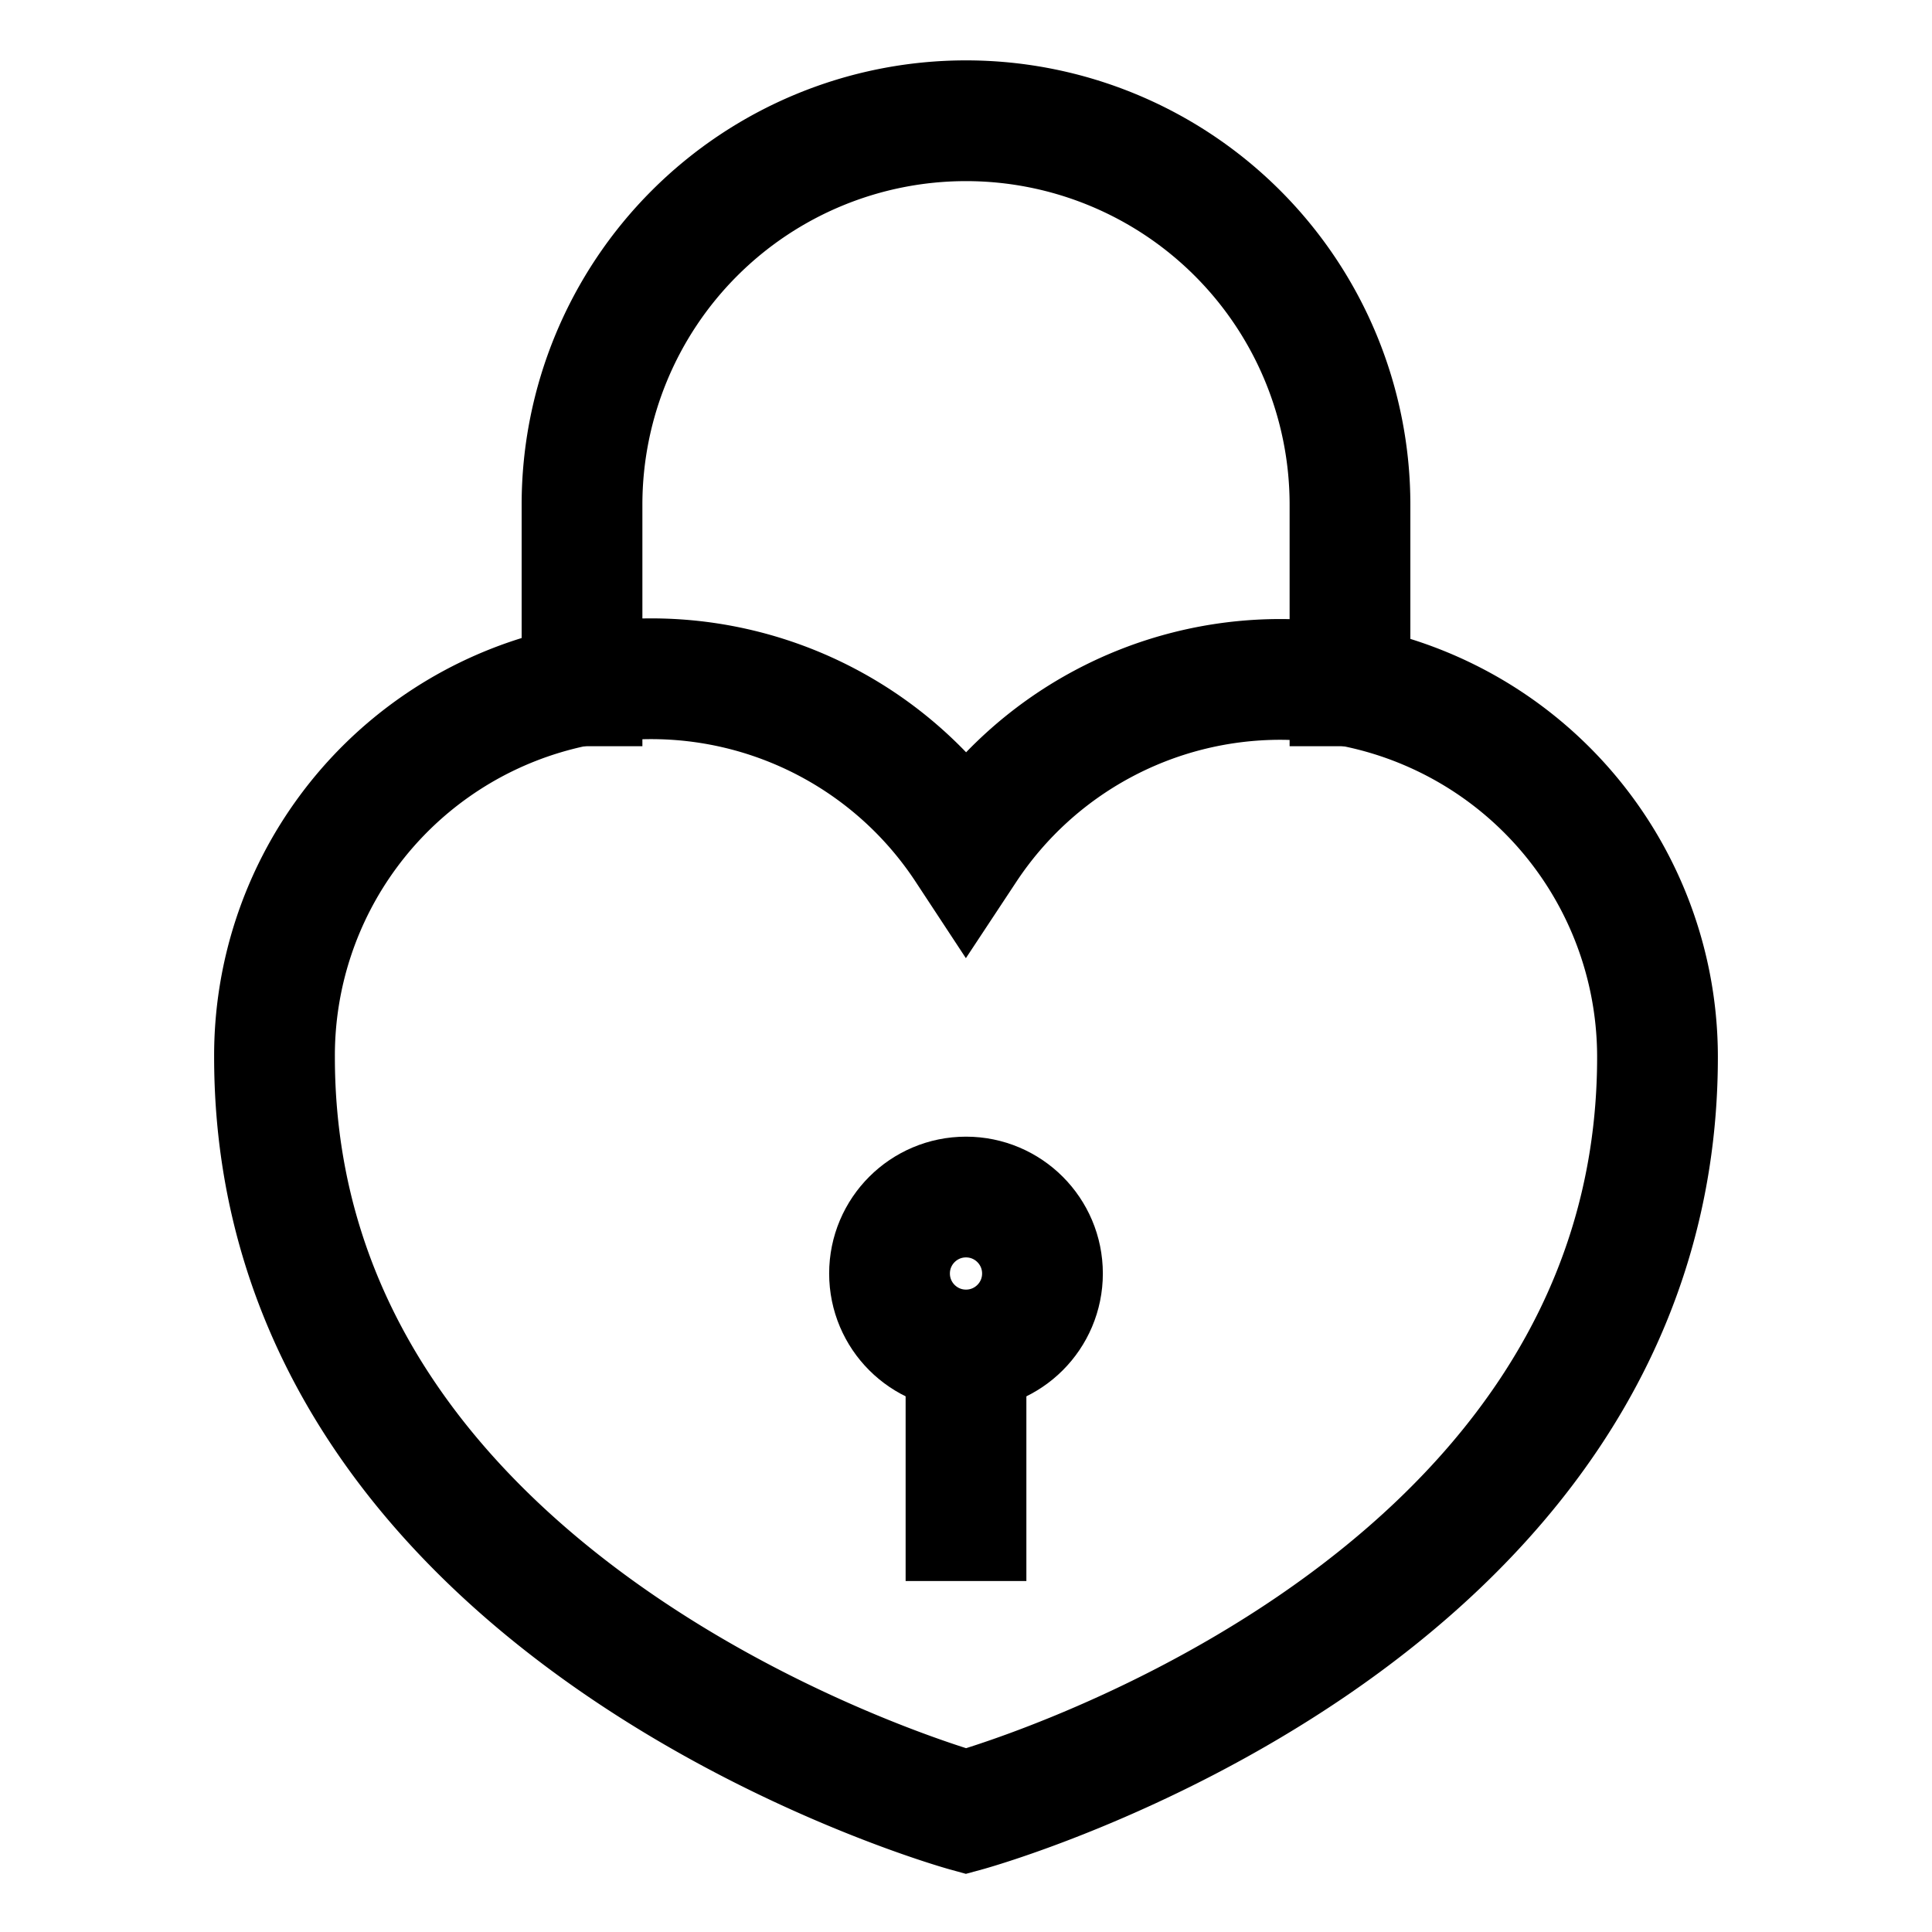 <svg id="Layer_1" data-name="Layer 1" xmlns="http://www.w3.org/2000/svg" viewBox="0 0 24 24" stroke-width="1.5" width="18" height="18" color="#000000"><defs><style>.cls-637b7d2ff95e86b59c579fa5-1{fill:none;stroke:currentColor;stroke-miterlimit:10;}</style></defs><path class="cls-637b7d2ff95e86b59c579fa5-1" d="M15.9,8.44a4.68,4.68,0,0,0-3.9,2.1,4.68,4.68,0,0,0-8.59,2.59c0,7,8.59,9.37,8.59,9.37s8.59-2.34,8.59-9.37A4.69,4.69,0,0,0,15.9,8.44Z"></path><path class="cls-637b7d2ff95e86b59c579fa5-1" d="M7.23,9.27v-3a4.77,4.77,0,1,1,9.54,0v3"></path><circle class="cls-637b7d2ff95e86b59c579fa5-1" cx="12" cy="15.82" r="0.95"></circle><line class="cls-637b7d2ff95e86b59c579fa5-1" x1="12" y1="19.64" x2="12" y2="16.77"></line></svg>